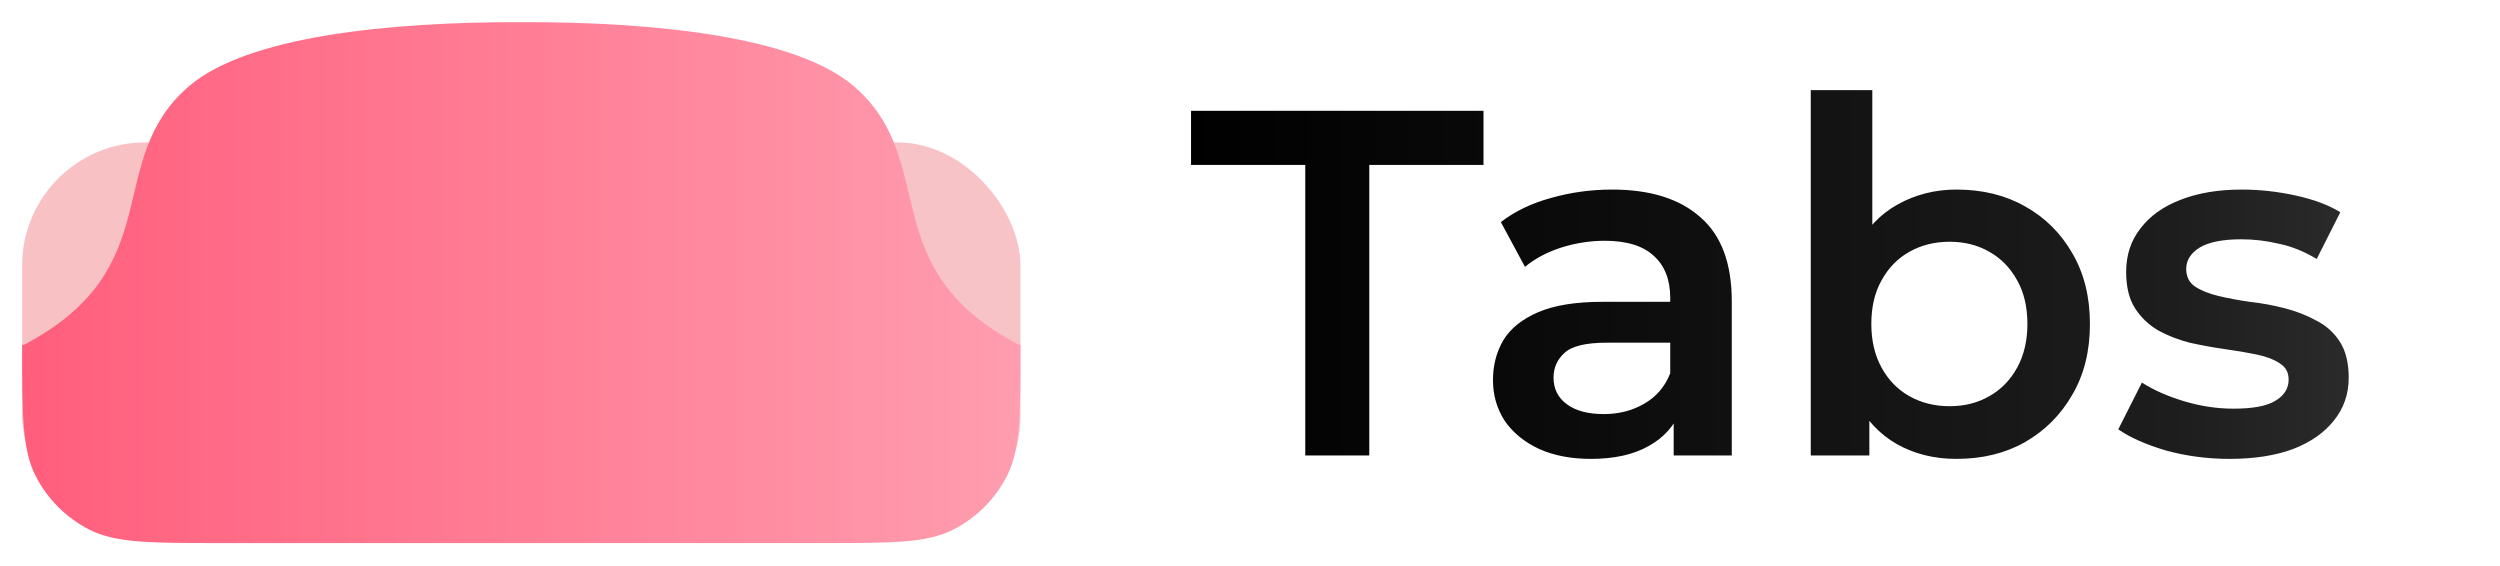 <svg width="4062" height="919" viewBox="0 0 4062 919" fill="none" xmlns="http://www.w3.org/2000/svg">
<g filter="url(#filter0_f_5_161)">
<rect x="36.001" y="231.349" width="1622" height="645" rx="200" fill="url(#paint0_linear_5_161)"/>
</g>
<g filter="url(#filter1_d_5_161)">
<path d="M847.178 30.01C1064.53 29.431 1293.91 53.264 1387.9 134.55C1528.72 256.343 1417.15 429.407 1655.71 554.349H1658C1658 554.747 1658 555.143 1658 555.54C1658.13 555.606 1658.26 555.674 1658.39 555.741H1658C1658 668.157 1657.91 724.54 1636.2 767.147C1617.03 804.779 1586.43 835.376 1548.8 854.55C1506.02 876.349 1450.01 876.349 1338 876.349H356.001C243.991 876.349 187.985 876.349 145.203 854.55C107.571 835.376 76.975 804.779 57.8 767.147C36.091 724.541 36.001 668.159 36.001 555.746H36L36.001 555.745C36.001 555.28 36.001 554.815 36.001 554.349H38.684C277.23 429.407 165.661 256.347 306.483 134.556C400.468 53.274 629.83 29.438 847.178 30.015V30.01Z" fill="url(#paint1_linear_5_161)"/>
</g>
<path d="M2120.8 740V268H1935.2V180H2410.4V268H2224.8V740H2120.8ZM2719.39 740V653.6L2713.79 635.2V484C2713.79 454.667 2704.99 432 2687.39 416C2669.79 399.467 2643.13 391.2 2607.39 391.2C2583.39 391.2 2559.66 394.933 2536.19 402.4C2513.26 409.867 2493.79 420.267 2477.79 433.6L2438.59 360.8C2461.53 343.2 2488.73 330.133 2520.19 321.6C2552.19 312.533 2585.26 308 2619.39 308C2681.26 308 2728.99 322.933 2762.59 352.8C2796.73 382.133 2813.79 427.733 2813.79 489.6V740H2719.39ZM2584.99 745.6C2552.99 745.6 2524.99 740.267 2500.99 729.6C2476.99 718.4 2458.33 703.2 2444.99 684C2432.19 664.267 2425.79 642.133 2425.79 617.6C2425.79 593.6 2431.39 572 2442.59 552.8C2454.33 533.6 2473.26 518.4 2499.39 507.2C2525.53 496 2560.19 490.4 2603.39 490.4H2727.39V556.8H2610.59C2576.46 556.8 2553.53 562.4 2541.79 573.6C2530.06 584.267 2524.19 597.6 2524.19 613.6C2524.19 631.733 2531.39 646.133 2545.79 656.8C2560.19 667.467 2580.19 672.8 2605.79 672.8C2630.33 672.8 2652.19 667.2 2671.39 656C2691.13 644.8 2705.26 628.267 2713.79 606.4L2730.59 666.4C2720.99 691.467 2703.66 710.933 2678.59 724.8C2654.06 738.667 2622.86 745.6 2584.99 745.6ZM3178.93 745.6C3142.66 745.6 3110.4 737.6 3082.13 721.6C3053.86 705.6 3031.46 681.6 3014.93 649.6C2998.93 617.067 2990.93 576 2990.93 526.4C2990.93 476.267 2999.2 435.2 3015.73 403.2C3032.8 371.2 3055.46 347.467 3083.73 332C3112.53 316 3144.26 308 3178.93 308C3221.06 308 3258.13 317.067 3290.13 335.2C3322.66 353.333 3348.26 378.667 3366.93 411.2C3386.13 443.733 3395.73 482.133 3395.73 526.4C3395.73 570.667 3386.13 609.067 3366.93 641.6C3348.26 674.133 3322.66 699.733 3290.13 718.4C3258.13 736.533 3221.06 745.6 3178.93 745.6ZM2942.13 740V146.4H3042.13V412L3034.13 525.6L3037.33 639.2V740H2942.13ZM3167.73 660C3191.73 660 3213.06 654.667 3231.73 644C3250.93 633.333 3266.13 617.867 3277.33 597.6C3288.53 577.333 3294.13 553.6 3294.13 526.4C3294.13 498.667 3288.53 474.933 3277.33 455.2C3266.13 434.933 3250.93 419.467 3231.73 408.8C3213.06 398.133 3191.73 392.8 3167.73 392.8C3143.73 392.8 3122.13 398.133 3102.93 408.8C3083.73 419.467 3068.53 434.933 3057.33 455.2C3046.13 474.933 3040.53 498.667 3040.53 526.4C3040.53 553.6 3046.13 577.333 3057.33 597.6C3068.53 617.867 3083.73 633.333 3102.93 644C3122.13 654.667 3143.73 660 3167.73 660ZM3622.57 745.6C3586.84 745.6 3552.44 741.067 3519.37 732C3486.84 722.4 3460.97 710.933 3441.77 697.6L3480.17 621.6C3499.37 633.867 3522.3 644 3548.97 652C3575.64 660 3602.3 664 3628.97 664C3660.44 664 3683.1 659.733 3696.97 651.2C3711.37 642.667 3718.57 631.2 3718.57 616.8C3718.57 605.067 3713.77 596.267 3704.17 590.4C3694.57 584 3682.04 579.2 3666.57 576C3651.1 572.8 3633.77 569.867 3614.57 567.2C3595.9 564.533 3576.97 561.067 3557.77 556.8C3539.1 552 3522.04 545.333 3506.57 536.8C3491.1 527.733 3478.57 515.733 3468.97 500.8C3459.37 485.867 3454.57 466.133 3454.57 441.6C3454.57 414.4 3462.3 390.933 3477.77 371.2C3493.24 350.933 3514.84 335.467 3542.57 324.8C3570.84 313.6 3604.17 308 3642.57 308C3671.37 308 3700.44 311.2 3729.77 317.6C3759.1 324 3783.37 333.067 3802.57 344.8L3764.17 420.8C3743.9 408.533 3723.37 400.267 3702.57 396C3682.3 391.2 3662.04 388.8 3641.77 388.8C3611.37 388.8 3588.7 393.333 3573.77 402.4C3559.37 411.467 3552.17 422.933 3552.17 436.8C3552.17 449.6 3556.97 459.2 3566.57 465.6C3576.17 472 3588.7 477.067 3604.17 480.8C3619.64 484.533 3636.7 487.733 3655.37 490.4C3674.57 492.533 3693.5 496 3712.17 500.8C3730.84 505.6 3747.9 512.267 3763.37 520.8C3779.37 528.8 3792.17 540.267 3801.77 555.2C3811.37 570.133 3816.17 589.6 3816.17 613.6C3816.17 640.267 3808.17 663.467 3792.17 683.2C3776.7 702.933 3754.57 718.4 3725.77 729.6C3696.97 740.267 3662.57 745.6 3622.57 745.6Z" fill="url(#paint2_linear_5_161)"/>
<defs>
<filter id="filter0_f_5_161" x="31.001" y="226.349" width="1632" height="655" filterUnits="userSpaceOnUse" color-interpolation-filters="sRGB">
<feFlood flood-opacity="0" result="BackgroundImageFix"/>
<feBlend mode="normal" in="SourceGraphic" in2="BackgroundImageFix" result="shape"/>
<feGaussianBlur stdDeviation="2.5" result="effect1_foregroundBlur_5_161"/>
</filter>
<filter id="filter1_d_5_161" x="0.3" y="0.3" width="1693.79" height="917.75" filterUnits="userSpaceOnUse" color-interpolation-filters="sRGB">
<feFlood flood-opacity="0" result="BackgroundImageFix"/>
<feColorMatrix in="SourceAlpha" type="matrix" values="0 0 0 0 0 0 0 0 0 0 0 0 0 0 0 0 0 0 127 0" result="hardAlpha"/>
<feOffset dy="6"/>
<feGaussianBlur stdDeviation="17.85"/>
<feComposite in2="hardAlpha" operator="out"/>
<feColorMatrix type="matrix" values="0 0 0 0 0 0 0 0 0 0 0 0 0 0 0 0 0 0 0.6 0"/>
<feBlend mode="normal" in2="BackgroundImageFix" result="effect1_dropShadow_5_161"/>
<feBlend mode="normal" in="SourceGraphic" in2="effect1_dropShadow_5_161" result="shape"/>
</filter>
<linearGradient id="paint0_linear_5_161" x1="36.001" y1="553.849" x2="1658" y2="553.849" gradientUnits="userSpaceOnUse">
<stop stop-color="#F8C1C4"/>
<stop offset="1" stop-color="#F8C3C6"/>
</linearGradient>
<linearGradient id="paint1_linear_5_161" x1="36.001" y1="494.674" x2="1658.38" y2="494.674" gradientUnits="userSpaceOnUse">
<stop stop-color="#FF5E7C"/>
<stop offset="1" stop-color="#FF9DAF"/>
</linearGradient>
<linearGradient id="paint2_linear_5_161" x1="1932" y1="453" x2="4062" y2="453" gradientUnits="userSpaceOnUse">
<stop/>
<stop offset="0.75" stop-color="#1D1D1D"/>
<stop offset="1" stop-color="#363636"/>
</linearGradient>
</defs>
</svg>
